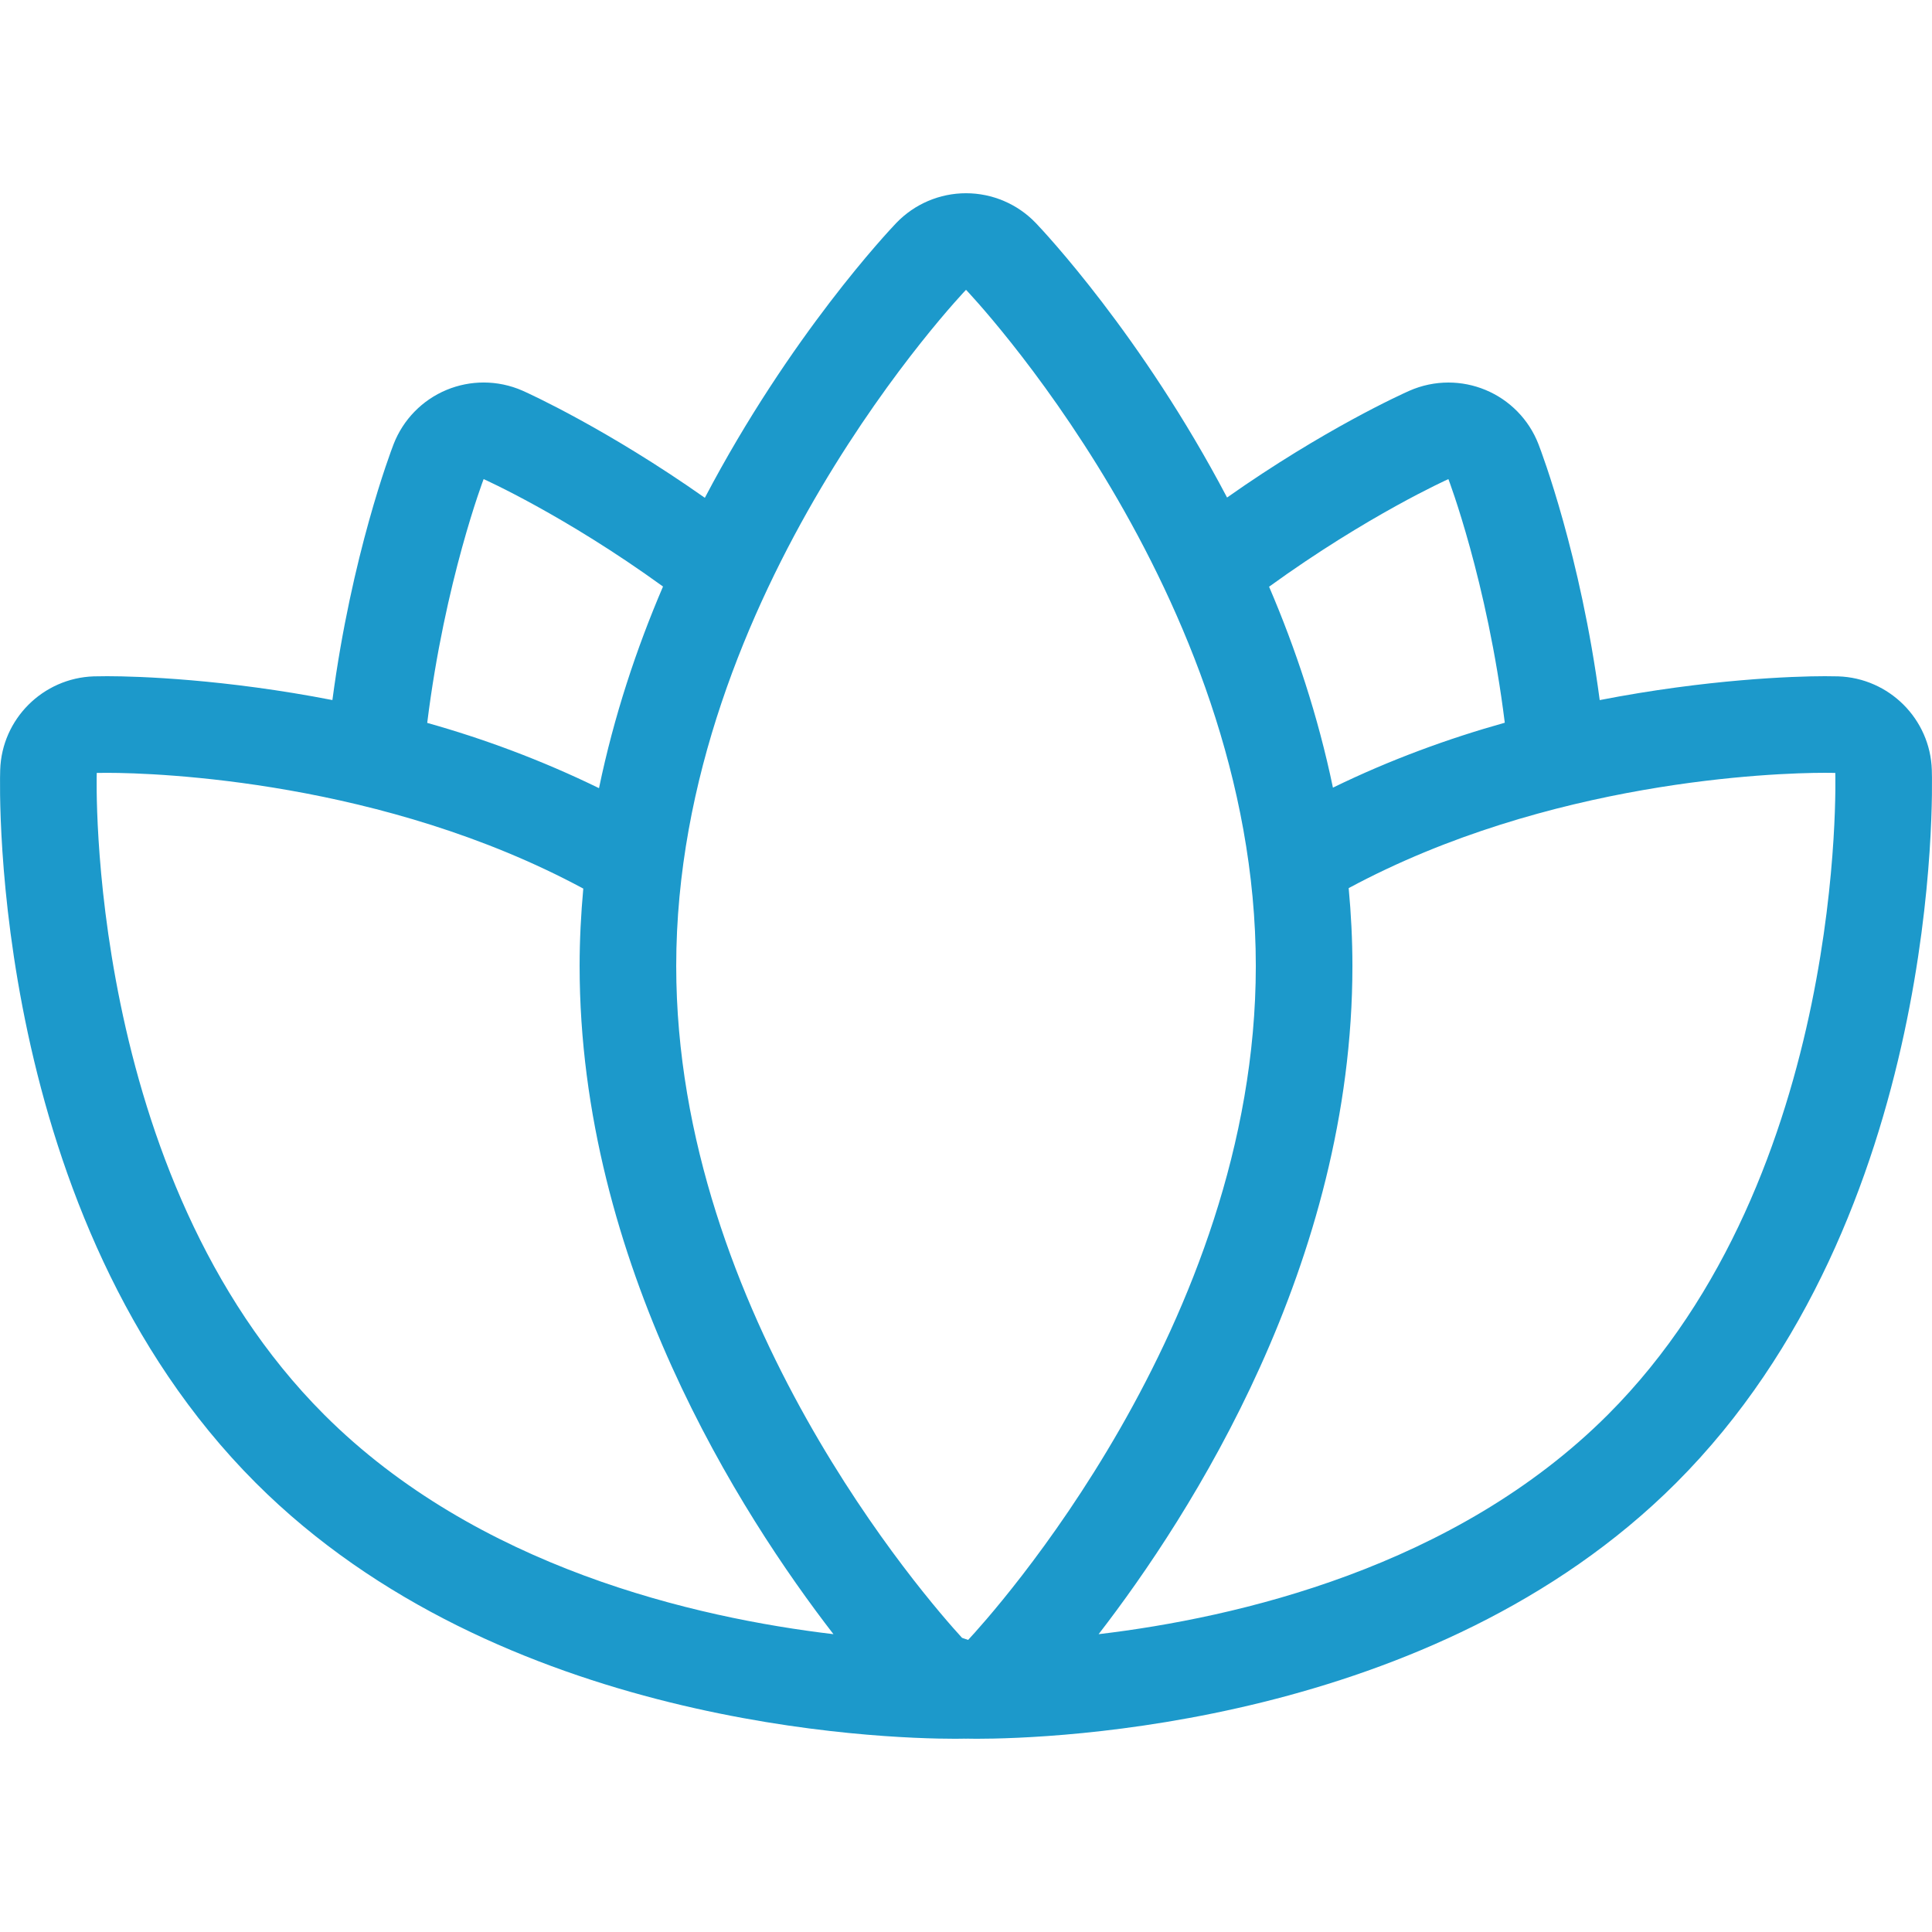 <?xml version="1.0" encoding="iso-8859-1"?>
<!-- Uploaded to: SVG Repo, www.svgrepo.com, Generator: SVG Repo Mixer Tools -->
<svg fill="#1c99cb" height="800px" width="800px" version="1.1" id="Layer_1" xmlns="http://www.w3.org/2000/svg" xmlns:xlink="http://www.w3.org/1999/xlink" 
	 viewBox="0 0 512.003 512.003" xml:space="preserve">
<g>
	<g>
		<path d="M511.955,204.025c-0.427-13.474-11.307-24.32-24.789-24.781l-3.55-0.043c-8.277,0-31.258,0.802-59.674,6.332
			c-5.086-38.4-15.386-65.664-16.239-67.84c-2.526-6.511-7.612-11.699-14.063-14.37c-3.14-1.297-6.468-1.946-9.796-1.946
			c-3.516,0-7.023,0.725-10.308,2.167c-1.877,0.828-22.554,10.146-48.35,28.305c-22.605-43.008-48.759-70.733-50.679-72.738
			c-4.838-5.052-11.52-7.902-18.5-7.902c-6.98,0-13.662,2.85-18.492,7.893c-1.92,2.005-28.109,29.773-50.722,72.823
			c-25.737-18.108-46.438-27.563-48.307-28.39c-3.285-1.442-6.793-2.167-10.308-2.167c-3.328,0-6.656,0.648-9.796,1.946
			c-6.451,2.671-11.529,7.868-14.063,14.37c-0.845,2.176-11.145,29.431-16.23,67.84c-28.433-5.538-51.405-6.323-59.682-6.323
			l-3.567,0.043c-13.474,0.461-24.363,11.307-24.789,24.781c-0.154,4.796-2.876,118.349,67.746,188.979
			c64.521,64.521,165.769,67.789,185.412,67.789l2.628-0.034c0.051,0,0.102,0.034,0.154,0.034c0.051,0,0.102-0.034,0.154-0.034
			l2.628,0.034c19.644,0,120.892-3.268,185.412-67.789C514.83,322.382,512.108,208.829,511.955,204.025z M383.844,126.969
			c0,0,10.257,26.863,14.942,64.563c-14.831,4.156-30.242,9.737-45.542,17.203c-3.968-19.055-9.916-36.915-16.922-53.248
			C362.468,136.543,383.844,126.969,383.844,126.969z M128.168,126.969c0,0,21.376,9.523,47.539,28.467
			c-7.023,16.384-12.996,34.313-16.964,53.436c-15.3-7.467-30.686-13.133-45.525-17.297
			C117.902,153.858,128.168,126.969,128.168,126.969z M85.911,374.905C22.303,311.298,25.64,204.836,25.64,204.836
			s0.964-0.026,2.756-0.026c13.414,0,73.199,2.133,126.182,30.677c-0.614,6.733-0.973,13.568-0.973,20.514
			c0,78.805,42.769,145.374,67.268,177.075C184.172,428.716,126.402,415.396,85.911,374.905z M256.569,434.596
			c-0.495-0.162-0.981-0.316-1.613-0.546c-9.011-9.822-75.75-85.76-75.75-178.048c0-98.97,76.8-179.2,76.8-179.2
			s76.8,80.23,76.8,179.2C332.806,350.969,262.286,428.469,256.569,434.596z M426.109,374.905
			c-40.491,40.491-98.261,53.811-134.963,58.172c24.491-31.701,67.26-98.27,67.26-177.075c0-6.989-0.358-13.867-0.99-20.642
			c52.983-28.518,112.794-30.558,126.199-30.558c1.792,0,2.756,0.026,2.756,0.026S489.708,311.298,426.109,374.905z"/>
	</g>
</g>
</svg>